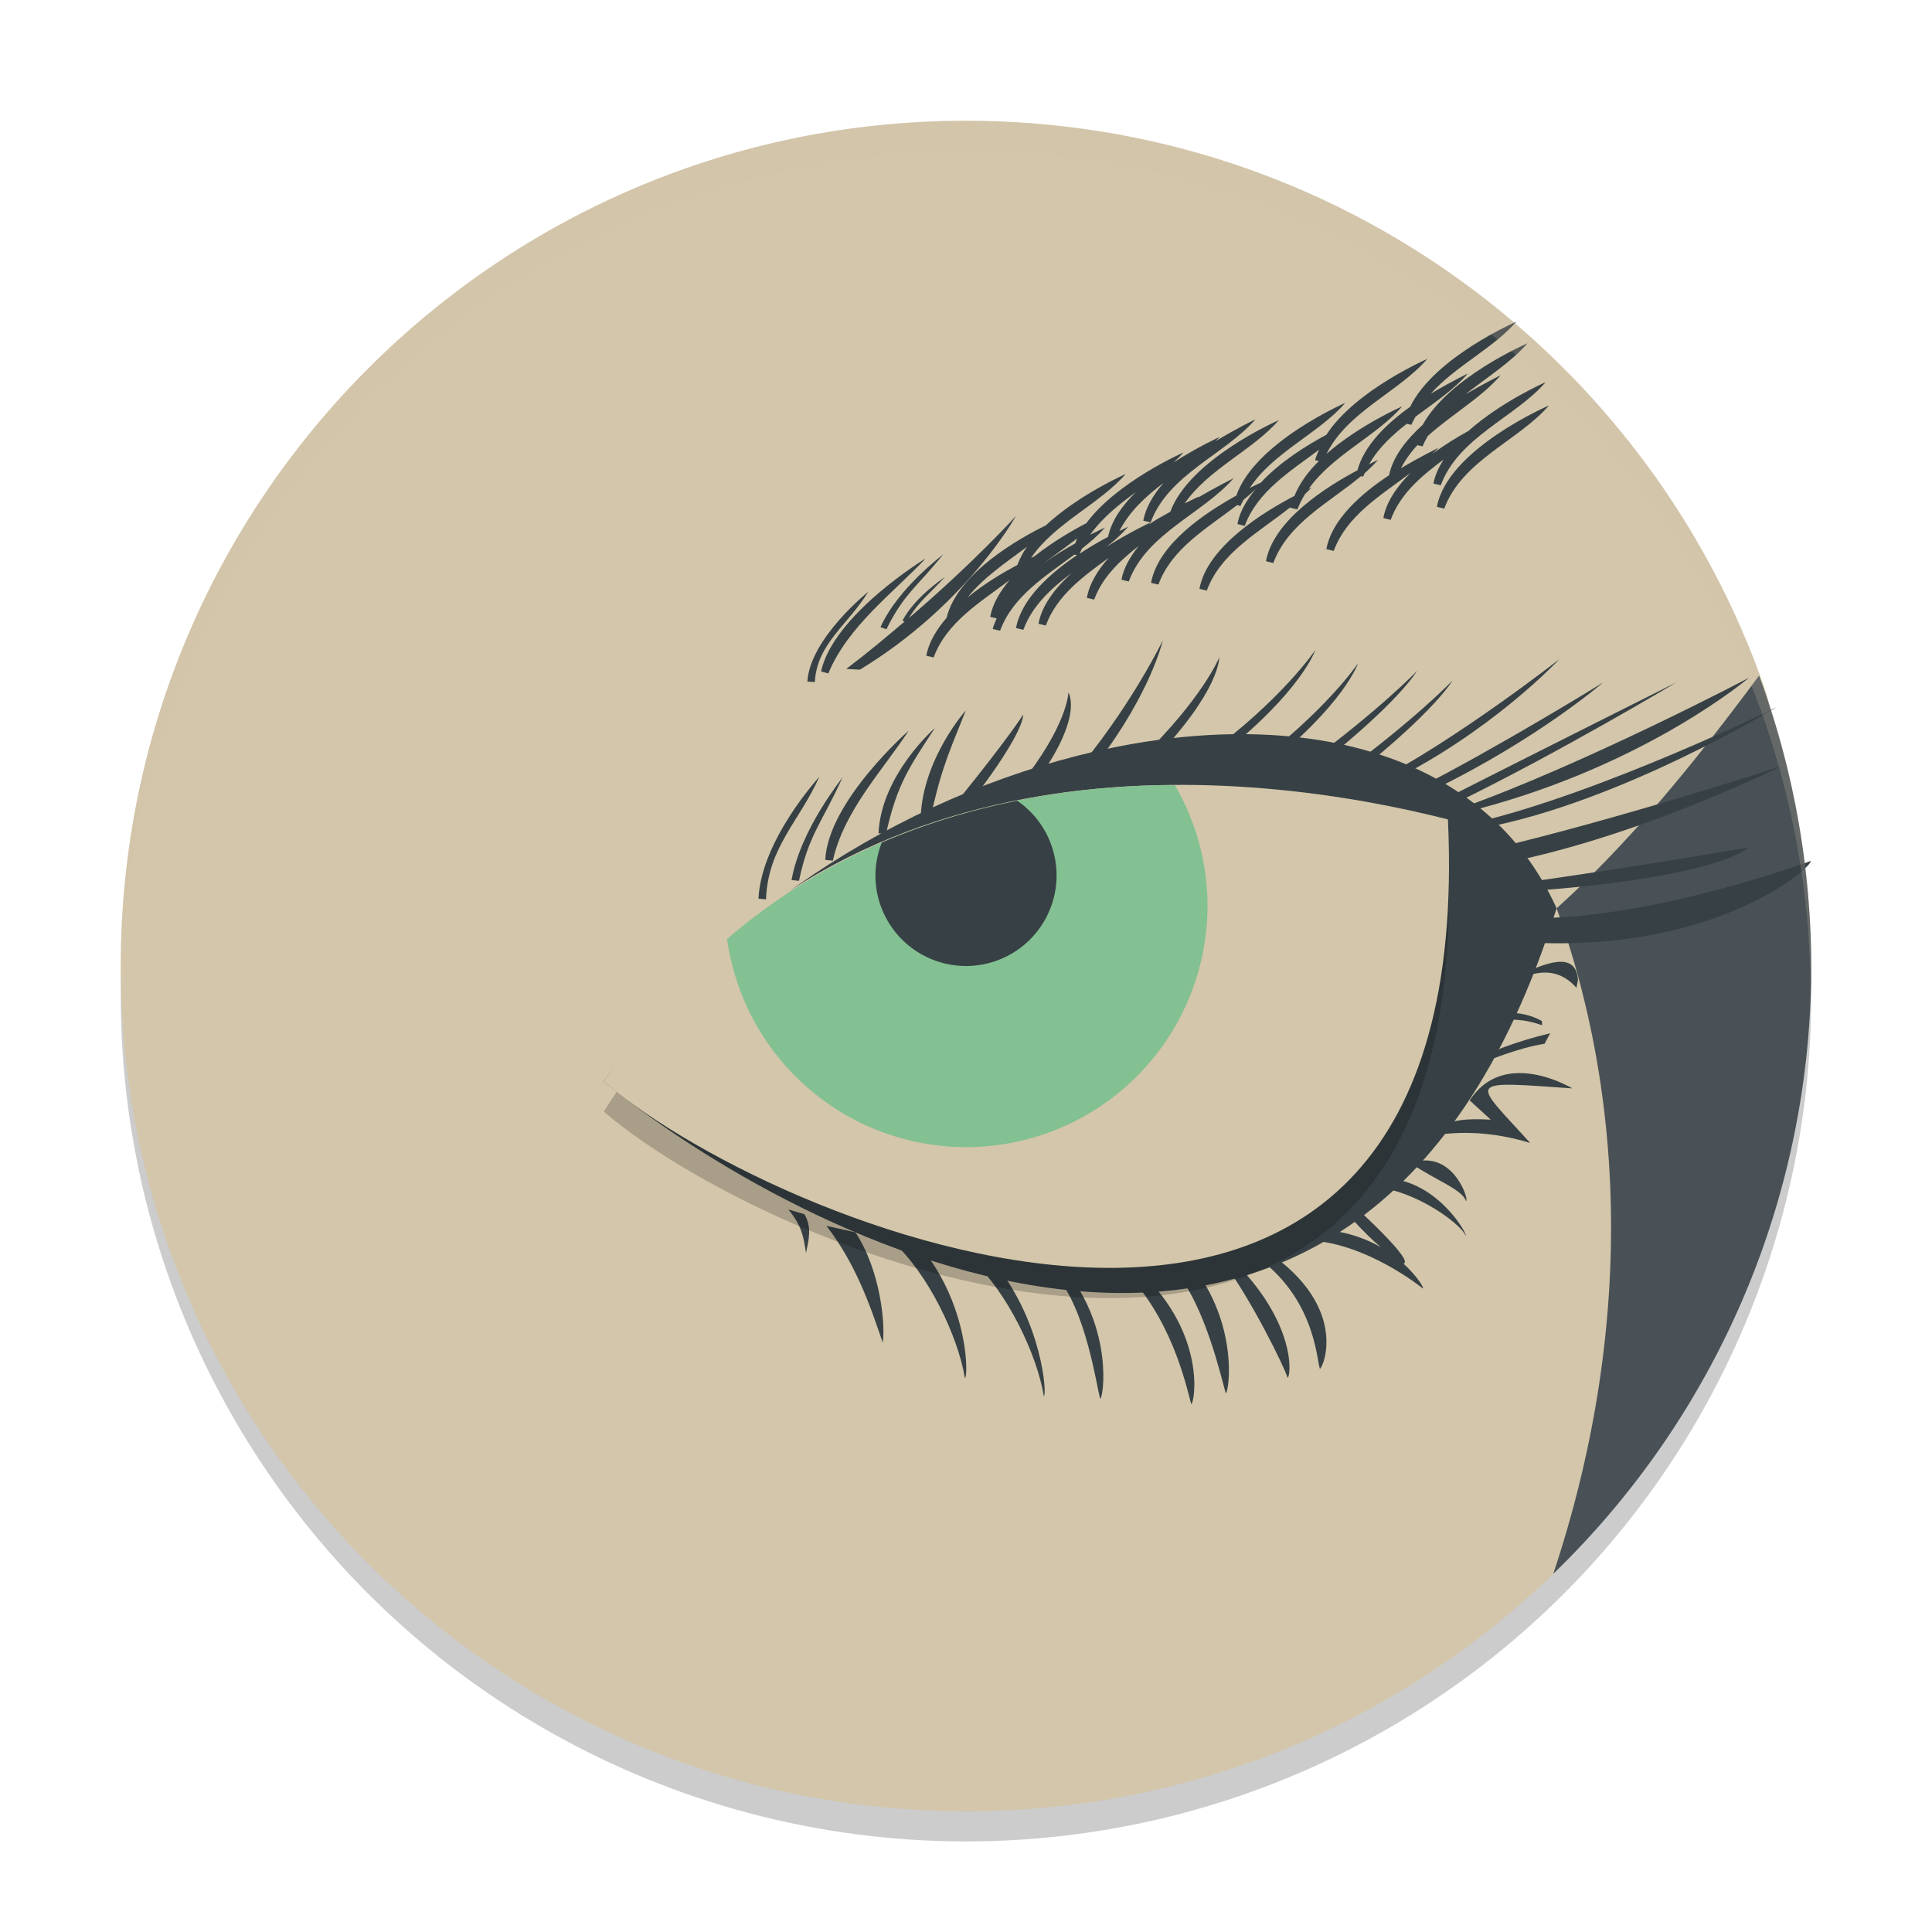 <svg xmlns="http://www.w3.org/2000/svg" width="64" height="64" version="1.1">
 <circle style="opacity:0.2" cx="32" cy="33" r="28"/>
 <path style="fill:#d3c6aa" d="M 56.901,32.352 C 56.901,40.106 56.848,46.772 51.755,51.843 46.692,56.884 39.71,60 32,60 16.536,60 4,47.464 4,32 4,16.536 16.536,4 32,4 44.261,4 54.681,11.881 58.472,22.853 59.462,25.719 56.901,29.149 56.901,32.352 Z"/>
 <path style="fill:#374145" d="M 51.564,30.089 C 44.952,51.215 26.088,40.835 20,35.824 27.603,24.312 46.898,19.75 51.564,30.089 Z"/>
 <path style="fill:#495156" d="M 58.272,22.38 C 56.153,25.243 53.965,27.931 51.564,30.089 53.845,36.399 54.129,44.095 51.455,52.133 A 28,28 0 0 0 60,32 28,28 0 0 0 58.272,22.38 Z"/>
 <path style="fill:#374145" d="M 50.227,10.658 C 50.227,10.658 47.505,11.84 46.714,13.475 45.937,14.029 45.189,14.755 44.966,15.58 43.968,16.11 42.188,17.219 41.937,18.591 L 42.18,18.651 C 42.668,17.323 44.052,16.639 45.084,15.774 L 45.152,15.791 C 45.168,15.747 45.195,15.71 45.212,15.668 45.37,15.529 45.518,15.386 45.65,15.233 45.65,15.233 45.469,15.323 45.357,15.375 45.658,14.843 46.11,14.423 46.602,14.038 L 46.755,14.073 C 46.79,13.977 46.844,13.895 46.889,13.805 47.511,13.343 48.161,12.909 48.625,12.373 48.625,12.373 48.055,12.649 47.395,13.043 48.217,12.125 49.468,11.535 50.227,10.658 Z M 50.599,11.372 C 50.599,11.372 47.989,12.498 47.129,14.073 46.59,14.56 46.143,15.123 46.014,15.744 45.1,16.348 44.119,17.201 43.938,18.191 L 44.182,18.249 C 44.614,17.072 45.754,16.404 46.727,15.665 46.282,16.113 45.925,16.613 45.825,17.161 L 46.068,17.221 C 46.385,16.358 47.085,15.769 47.818,15.225 47.661,15.478 47.535,15.742 47.485,16.018 L 47.728,16.075 C 48.312,14.484 50.193,13.825 51.201,12.66 51.201,12.66 49.742,13.297 48.644,14.276 48.276,14.479 47.877,14.717 47.449,15.039 47.518,14.97 47.592,14.905 47.654,14.834 47.654,14.834 47.075,15.113 46.407,15.512 46.555,15.231 46.738,14.976 46.954,14.746 L 47.127,14.787 C 47.172,14.663 47.238,14.554 47.299,14.44 48.09,13.732 49.068,13.175 49.713,12.43 49.713,12.43 49.173,12.695 48.543,13.064 49.258,12.499 50.051,12.005 50.599,11.372 Z M 47.282,11.889 C 47.282,11.889 44.893,12.927 43.938,14.402 43.302,14.745 42.422,15.281 41.767,15.988 41.725,16.006 41.596,16.065 41.401,16.163 42.176,14.984 43.694,14.352 44.564,13.346 44.564,13.346 41.566,14.652 40.955,16.417 39.933,16.982 38.366,18.018 38.13,19.307 L 38.374,19.364 C 38.815,18.163 39.994,17.492 40.98,16.734 L 41.092,16.761 C 41.118,16.69 41.159,16.629 41.19,16.562 41.332,16.447 41.465,16.327 41.592,16.204 41.299,16.563 41.066,16.947 40.991,17.36 L 41.234,17.42 C 41.654,16.277 42.741,15.614 43.695,14.899 43.651,15.014 43.588,15.125 43.566,15.244 L 43.689,15.274 C 43.332,15.624 43.048,16.011 42.88,16.428 41.907,16.933 39.992,18.089 39.733,19.507 L 39.976,19.564 C 40.442,18.296 41.726,17.617 42.741,16.805 42.74,16.81 42.736,16.814 42.735,16.819 L 42.979,16.876 C 43.046,16.693 43.134,16.526 43.233,16.365 43.305,16.293 43.383,16.225 43.449,16.149 43.449,16.149 43.364,16.192 43.35,16.198 44.141,15.073 45.601,14.443 46.451,13.461 46.451,13.461 45.036,14.079 43.944,15.033 44.633,13.64 46.335,12.983 47.282,11.889 Z M 51.313,13.431 C 51.313,13.431 47.949,14.878 47.6,16.789 L 47.843,16.849 C 48.427,15.258 50.305,14.596 51.313,13.431 Z M 41.589,13.89 C 41.589,13.89 40.97,14.186 40.263,14.618 40.31,14.569 40.362,14.523 40.405,14.473 40.405,14.473 39.676,14.805 38.874,15.32 38.99,15.213 39.105,15.105 39.205,14.989 39.205,14.989 37.005,15.951 35.984,17.333 35.536,17.564 34.877,17.946 34.27,18.427 34.249,18.436 34.192,18.464 34.155,18.481 34.937,17.329 36.427,16.698 37.288,15.703 37.288,15.703 35.745,16.379 34.639,17.407 33.826,17.803 31.724,18.96 31.355,20.469 31.023,20.854 30.767,21.273 30.685,21.721 L 30.928,21.779 C 31.356,20.613 32.477,19.947 33.444,19.217 33.127,19.592 32.881,19.999 32.801,20.434 L 33.017,20.486 C 32.973,20.602 32.908,20.715 32.886,20.836 L 33.129,20.893 C 33.549,19.749 34.636,19.087 35.59,18.372 L 35.678,18.391 C 34.782,18.993 33.834,19.838 33.657,20.805 L 33.9,20.863 C 34.197,20.056 34.828,19.489 35.508,18.973 34.969,19.466 34.516,20.036 34.401,20.663 L 34.644,20.721 C 35.009,19.727 35.877,19.098 36.725,18.481 36.364,18.884 36.09,19.33 36.003,19.805 L 36.246,19.862 C 36.522,19.111 37.095,18.575 37.72,18.087 37.444,18.436 37.222,18.805 37.149,19.203 L 37.392,19.263 C 37.976,17.672 39.854,17.01 40.862,15.845 40.862,15.845 40.316,16.112 39.678,16.488 39.691,16.474 39.707,16.461 39.719,16.447 39.719,16.447 39.51,16.542 39.243,16.677 40.03,15.537 41.507,14.907 42.363,13.918 42.363,13.918 39.407,15.207 38.768,16.953 38.533,17.084 38.311,17.203 38.043,17.382 38.067,17.356 38.094,17.332 38.117,17.305 38.117,17.305 37.427,17.626 36.657,18.112 36.748,18.039 36.841,17.966 36.927,17.891 H 36.933 C 36.934,17.887 36.937,17.886 36.938,17.882 37.095,17.744 37.241,17.6 37.373,17.448 37.373,17.448 37.193,17.538 37.083,17.59 37.413,16.941 37.952,16.446 38.543,15.998 38.213,16.382 37.955,16.801 37.873,17.248 L 38.117,17.305 C 38.701,15.714 40.581,15.055 41.589,13.89 Z M 37.622,16.305 C 37.176,16.747 36.819,17.243 36.706,17.784 36.433,17.928 36.11,18.114 35.763,18.342 35.787,18.281 35.82,18.227 35.847,18.17 36.123,17.952 36.385,17.728 36.602,17.478 36.602,17.478 36.393,17.572 36.115,17.713 36.509,17.158 37.056,16.719 37.622,16.305 Z M 33.652,17.095 C 33.653,17.097 32.302,18.596 30.105,20.477 30.469,19.885 30.767,19.706 31.303,19.11 31.308,19.12 30.33,19.741 29.895,20.559 L 29.966,20.589 C 29.369,21.097 28.746,21.62 28.035,22.159 L 28.484,22.184 C 32.023,20.038 33.652,17.095 33.652,17.095 Z M 35.68,17.836 C 35.655,17.889 35.641,17.946 35.62,18 35.288,18.187 34.95,18.386 34.573,18.664 34.94,18.382 35.322,18.113 35.68,17.836 Z M 34.018,18.115 C 33.882,18.308 33.78,18.508 33.701,18.716 33.236,18.963 32.63,19.317 32.057,19.786 32.584,19.124 33.33,18.63 34.018,18.115 Z M 31.251,18.355 C 31.26,18.371 29.776,19.439 29.167,20.773 L 29.364,20.846 C 29.938,19.668 30.399,19.426 31.251,18.355 Z M 30.663,18.5 C 30.663,18.5 27.622,20.345 27.198,22.241 L 27.439,22.309 C 28.085,20.742 29.61,19.625 30.663,18.5 Z M 28.762,19.602 C 28.762,19.602 26.834,21.147 26.745,22.577 L 26.993,22.594 C 27.059,21.319 28.095,20.7 28.762,19.602 Z M 38.519,21.213 C 38.52,21.216 37.56,23.2 35.905,25.246 L 36.35,25.271 C 38.136,22.929 38.519,21.213 38.519,21.213 Z M 43.572,21.533 C 43.573,21.536 42.464,23.172 39.987,24.995 L 40.436,25.019 C 43.117,22.902 43.572,21.533 43.572,21.533 Z M 40.389,21.776 C 40.39,21.779 39.853,23.118 37.75,25.164 L 38.199,25.189 C 40.432,22.872 40.389,21.777 40.389,21.776 Z M 51.655,21.836 C 51.656,21.839 48.176,24.558 45.475,25.932 L 45.923,25.957 C 49.402,24.263 51.655,21.837 51.655,21.836 Z M 44.988,21.97 C 44.99,21.973 43.88,23.607 41.404,25.429 L 41.852,25.457 C 44.534,23.339 44.988,21.971 44.988,21.97 Z M 46.943,22.222 C 46.945,22.225 45.712,23.511 43.236,25.334 L 43.681,25.358 C 46.363,23.241 46.943,22.222 46.943,22.222 Z M 57.949,22.441 C 57.997,22.432 52.406,25.351 48.384,26.775 L 48.959,26.799 C 54.604,25.304 57.949,22.441 57.949,22.441 Z M 48.119,22.539 C 48.121,22.542 46.885,23.829 44.409,25.651 L 44.857,25.675 C 47.539,23.558 48.119,22.539 48.119,22.539 Z M 55.532,22.605 C 55.533,22.607 50.328,25.212 47.627,26.586 L 48.198,26.611 C 51.677,24.917 55.532,22.605 55.532,22.605 Z M 53.098,22.613 C 53.1,22.616 49.611,24.766 46.911,26.14 L 47.482,26.165 C 50.96,24.471 53.098,22.613 53.098,22.613 Z M 35.391,22.941 C 35.392,22.944 35.378,24.034 33.723,26.08 L 34.171,26.105 C 35.956,23.763 35.391,22.941 35.391,22.941 Z M 58.876,23.411 C 58.924,23.403 53.034,26.283 48.838,27.259 L 49.087,27.434 C 53.686,26.586 58.876,23.412 58.876,23.411 Z M 31.992,23.534 C 31.992,23.534 30.588,25.105 30.499,27.045 L 30.846,26.996 C 31.211,25.341 31.498,24.8 31.992,23.534 Z M 33.889,23.677 C 33.891,23.679 33.428,24.419 31.773,26.466 L 32.221,26.49 C 34.007,24.149 33.889,23.677 33.889,23.677 Z M 30.969,24.117 C 30.969,24.117 29.191,25.663 29.102,27.603 L 29.35,27.628 C 29.715,25.972 30.127,25.407 30.969,24.117 Z M 30.102,24.204 C 30.102,24.204 27.427,26.546 27.338,28.486 L 27.589,28.511 C 27.954,26.856 29.26,25.494 30.102,24.204 Z M 59.018,25.377 C 59.066,25.369 53.526,27.166 49.33,28.142 L 49.579,28.639 C 54.178,27.792 59.018,25.378 59.018,25.377 Z M 27.141,25.733 C 27.141,25.733 25.215,27.828 25.126,29.769 L 25.375,29.793 C 25.441,28.063 26.473,27.222 27.141,25.733 Z M 27.915,25.741 C 27.93,25.756 26.529,27.433 26.22,29.154 L 26.468,29.178 C 26.783,27.647 27.247,27.23 27.915,25.741 Z M 57.93,28.071 C 57.978,28.062 53.959,28.762 49.938,29.315 L 50.386,29.539 C 56.977,29.09 57.93,28.071 57.93,28.071 Z M 59.981,28.522 C 59.981,28.522 53.887,30.784 49.691,30.365 L 49.566,31.136 C 56.523,31.876 60.061,28.713 59.981,28.522 Z M 51.586,31.866 C 50.868,31.938 49.775,32.646 49.251,32.727 V 32.88 C 49.988,32.718 51.199,31.576 52.223,32.722 L 52.273,32.457 C 52.245,32.099 52.094,31.929 51.868,31.877 51.783,31.858 51.689,31.856 51.586,31.866 Z M 49.932,33.545 C 49.536,33.542 49.131,33.609 48.732,33.671 V 33.963 C 49.468,33.801 50.205,33.639 51.08,33.963 V 33.824 C 50.715,33.618 50.328,33.547 49.932,33.545 Z M 51.351,34.229 C 50.215,34.498 49.302,34.858 48.521,35.27 L 48.308,35.563 C 49.358,35.069 50.328,34.714 51.165,34.576 Z M 50.148,35.555 C 49.622,35.599 49.09,35.833 48.685,36.452 L 49.382,37.091 C 47.629,36.989 47.865,37.438 47.25,37.652 48.434,37.423 49.576,37.523 50.689,37.862 48.797,35.767 48.457,35.797 52.089,36.055 51.884,35.939 51.025,35.481 50.148,35.555 Z M 47.045,38.453 46.777,38.562 C 47.547,39.091 48.445,39.402 48.565,39.788 48.672,39.766 48.209,38.292 47.045,38.453 Z M 45.945,39.038 C 45.705,39.028 45.454,39.053 45.188,39.123 L 44.868,39.309 C 46.546,39.117 48.429,40.55 48.548,40.936 48.642,40.917 47.625,39.113 45.945,39.038 Z M 26.113,40.064 C 26.601,40.641 26.624,41.064 26.701,41.505 26.788,41.078 26.903,40.649 26.646,40.222 Z M 45.01,40.083 44.69,40.271 C 45.21,40.848 45.512,41.123 45.74,41.313 45.084,40.939 44.198,40.654 43.052,40.739 L 43.266,41.084 C 45.237,41.132 47.135,42.683 47.135,42.683 47.18,42.674 46.961,42.289 46.495,41.863 46.627,41.818 46.558,41.543 45.01,40.083 Z M 27.376,40.608 C 28.34,41.853 28.822,43.232 29.241,44.477 29.332,43.924 29.183,42.105 28.336,40.821 Z M 29.564,41.119 C 30.761,42.208 31.738,44.28 31.964,45.653 32.072,45.631 32.115,43.306 30.523,41.332 Z M 41.641,41.237 41.321,41.423 C 43.533,42.805 43.603,44.958 43.722,45.344 43.83,45.322 44.781,43.157 41.641,41.237 Z M 40.758,41.663 40.493,41.77 C 41.423,42.993 42.533,45.253 42.653,45.639 42.76,45.618 42.99,43.824 40.758,41.663 Z M 32.178,41.712 C 33.375,42.802 34.352,44.876 34.579,46.249 34.686,46.227 34.543,43.82 32.952,41.846 Z M 39.459,41.885 38.923,42.098 C 39.934,43.241 40.485,45.767 40.605,46.153 40.712,46.132 41.051,43.858 39.459,41.885 Z M 35.298,42.068 34.978,42.254 C 35.988,43.396 36.326,45.951 36.446,46.336 36.553,46.315 36.889,44.042 35.298,42.068 Z M 37.78,42.139 37.461,42.328 C 38.925,43.951 39.342,46.128 39.462,46.514 39.569,46.493 39.986,44.22 37.78,42.139 Z"/>
 <path style="opacity:0.2" d="M 47.964,28.144 C 49.035,50.98 26.088,42.031 20,36.824 27.603,24.863 41.483,26.493 47.964,28.144 Z"/>
 <path style="fill:#d3c6aa" d="M 47.964,27.144 C 49.035,49.98 26.088,41.031 20,35.824 27.603,23.863 41.483,25.493 47.964,27.144 Z"/>
 <path style="fill:#83c092" d="M 38.273,26.012 C 33.574,26.139 28.393,27.404 24.086,31.105 A 8,8 0 0 0 32,38 8,8 0 0 0 40,30 8,8 0 0 0 38.922,26.012 C 38.704,26.013 38.493,26.006 38.273,26.012 Z"/>
 <path style="fill:#374145" d="M 33.699,26.527 C 32.193,26.825 30.687,27.278 29.211,27.91 A 3,3 0 0 0 29,29 3,3 0 0 0 32,32 3,3 0 0 0 35,29 3,3 0 0 0 33.699,26.527 Z"/>
 <path style="opacity:0.2;fill:#d3c6aa" d="M 32 4 A 28 28 0 0 0 4 32 A 28 28 0 0 0 4.018 32.492 A 28 28 0 0 1 32 5 A 28 28 0 0 1 59.975 32.492 A 28 28 0 0 0 60 32 A 28 28 0 0 0 32 4 z"/>
</svg>
